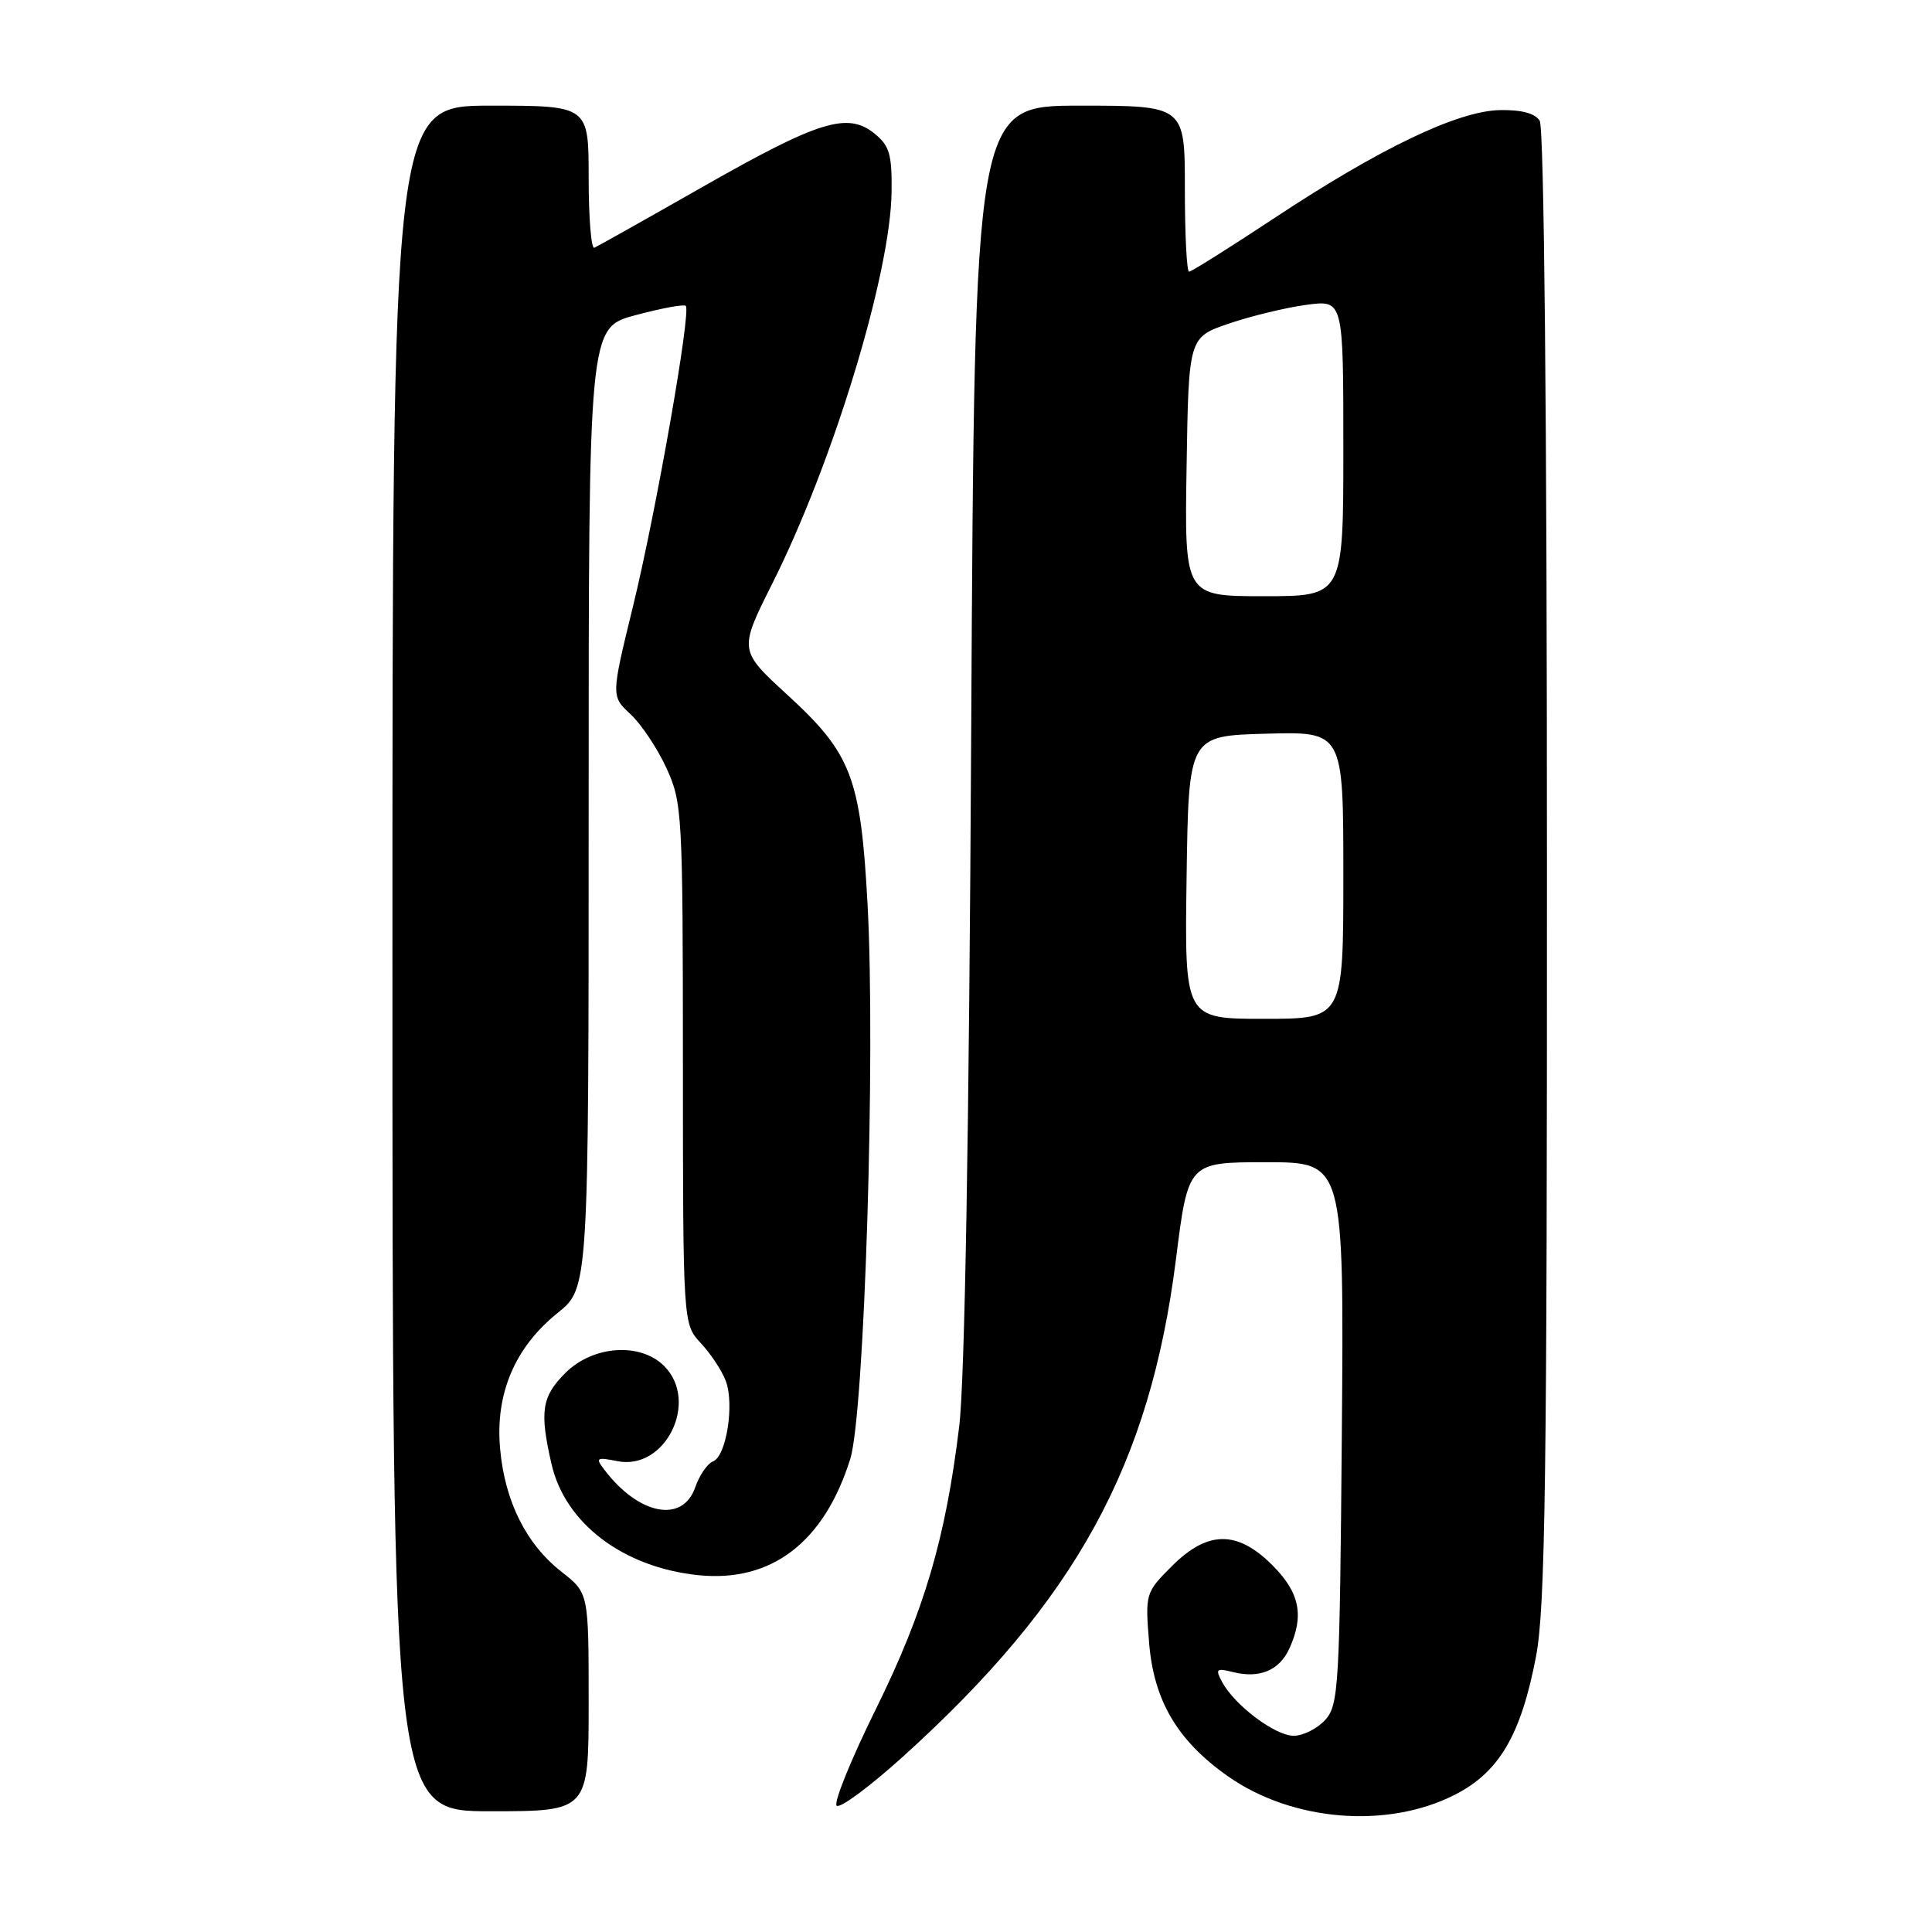 <?xml version="1.0" encoding="UTF-8" standalone="no"?>
<!DOCTYPE svg PUBLIC "-//W3C//DTD SVG 1.1//EN" "http://www.w3.org/Graphics/SVG/1.1/DTD/svg11.dtd" >
<svg xmlns="http://www.w3.org/2000/svg" xmlns:xlink="http://www.w3.org/1999/xlink" version="1.1" viewBox="0 0 256 256">
 <g >
 <path fill="currentColor"
d=" M 192.84 237.78 C 198.67 234.79 201.55 229.86 203.53 219.49 C 204.76 213.08 205.00 195.92 204.98 114.66 C 204.98 55.15 204.60 16.92 204.02 16.00 C 203.40 15.01 201.58 14.53 198.72 14.59 C 193.14 14.71 182.83 19.65 168.81 28.93 C 162.92 32.82 157.86 36.00 157.56 36.00 C 157.25 36.00 157.00 31.05 157.00 25.00 C 157.00 14.00 157.00 14.00 143.07 14.00 C 129.14 14.00 129.14 14.00 128.69 96.75 C 128.41 150.03 127.84 182.88 127.10 189.00 C 125.30 203.85 122.47 213.47 116.05 226.48 C 112.78 233.09 110.45 238.84 110.86 239.26 C 111.28 239.68 115.23 236.75 119.65 232.76 C 142.55 212.05 152.37 194.17 155.82 166.86 C 157.44 154.00 157.44 154.00 167.77 154.00 C 178.09 154.00 178.09 154.00 177.80 189.90 C 177.52 223.56 177.38 225.92 175.60 227.90 C 174.55 229.05 172.67 230.00 171.42 230.00 C 168.96 230.00 163.58 225.95 161.93 222.86 C 161.01 221.15 161.17 221.00 163.38 221.56 C 166.91 222.44 169.52 221.35 170.85 218.43 C 172.84 214.07 172.22 211.02 168.60 207.40 C 163.94 202.74 160.02 202.78 155.27 207.53 C 151.78 211.02 151.74 211.17 152.26 217.65 C 152.88 225.35 156.01 230.65 162.70 235.36 C 171.25 241.37 183.88 242.38 192.84 237.78 Z  M 78.00 225.54 C 78.00 211.09 78.00 211.09 74.43 208.29 C 69.73 204.62 66.90 198.96 66.27 192.00 C 65.60 184.70 68.21 178.54 73.88 173.98 C 78.00 170.67 78.00 170.67 78.00 107.04 C 78.00 43.42 78.00 43.42 84.21 41.76 C 87.63 40.84 90.63 40.29 90.87 40.53 C 91.60 41.27 86.95 67.73 83.87 80.37 C 80.97 92.24 80.97 92.24 83.54 94.63 C 84.96 95.94 87.10 99.15 88.30 101.76 C 90.40 106.34 90.48 107.69 90.49 140.97 C 90.50 175.43 90.50 175.43 92.86 177.97 C 94.16 179.36 95.65 181.60 96.16 182.96 C 97.34 186.03 96.25 192.97 94.47 193.65 C 93.74 193.93 92.68 195.47 92.12 197.08 C 90.45 201.88 84.65 200.76 80.08 194.75 C 78.87 193.16 79.03 193.06 81.81 193.61 C 88.18 194.89 92.69 185.69 88.00 181.00 C 84.84 177.84 78.56 178.28 74.92 181.92 C 71.77 185.07 71.48 187.02 73.08 194.00 C 74.89 201.87 82.58 207.69 92.54 208.72 C 102.21 209.71 109.20 204.37 112.66 193.33 C 114.55 187.32 116.03 139.80 114.96 119.90 C 114.05 103.05 112.84 99.86 104.33 92.07 C 97.90 86.17 97.90 86.17 102.33 77.33 C 110.39 61.29 118.01 36.25 118.14 25.41 C 118.20 20.47 117.86 19.30 115.88 17.70 C 112.32 14.82 108.54 15.98 93.23 24.69 C 85.68 28.99 79.16 32.65 78.75 32.83 C 78.34 33.02 78.00 28.85 78.00 23.58 C 78.00 14.00 78.00 14.00 65.00 14.00 C 52.00 14.00 52.00 14.00 52.00 127.00 C 52.00 240.00 52.00 240.00 65.00 240.00 C 78.00 240.00 78.00 240.00 78.00 225.54 Z  M 157.23 116.25 C 157.50 97.50 157.50 97.50 167.75 97.22 C 178.00 96.93 178.00 96.93 178.00 115.97 C 178.00 135.00 178.00 135.00 167.48 135.00 C 156.96 135.00 156.96 135.00 157.23 116.25 Z  M 157.23 61.84 C 157.50 44.69 157.50 44.69 162.88 42.86 C 165.84 41.86 170.45 40.74 173.13 40.39 C 178.00 39.74 178.00 39.74 178.00 59.37 C 178.00 79.00 178.00 79.00 167.48 79.00 C 156.95 79.00 156.95 79.00 157.23 61.84 Z "/>
</g>
</svg>